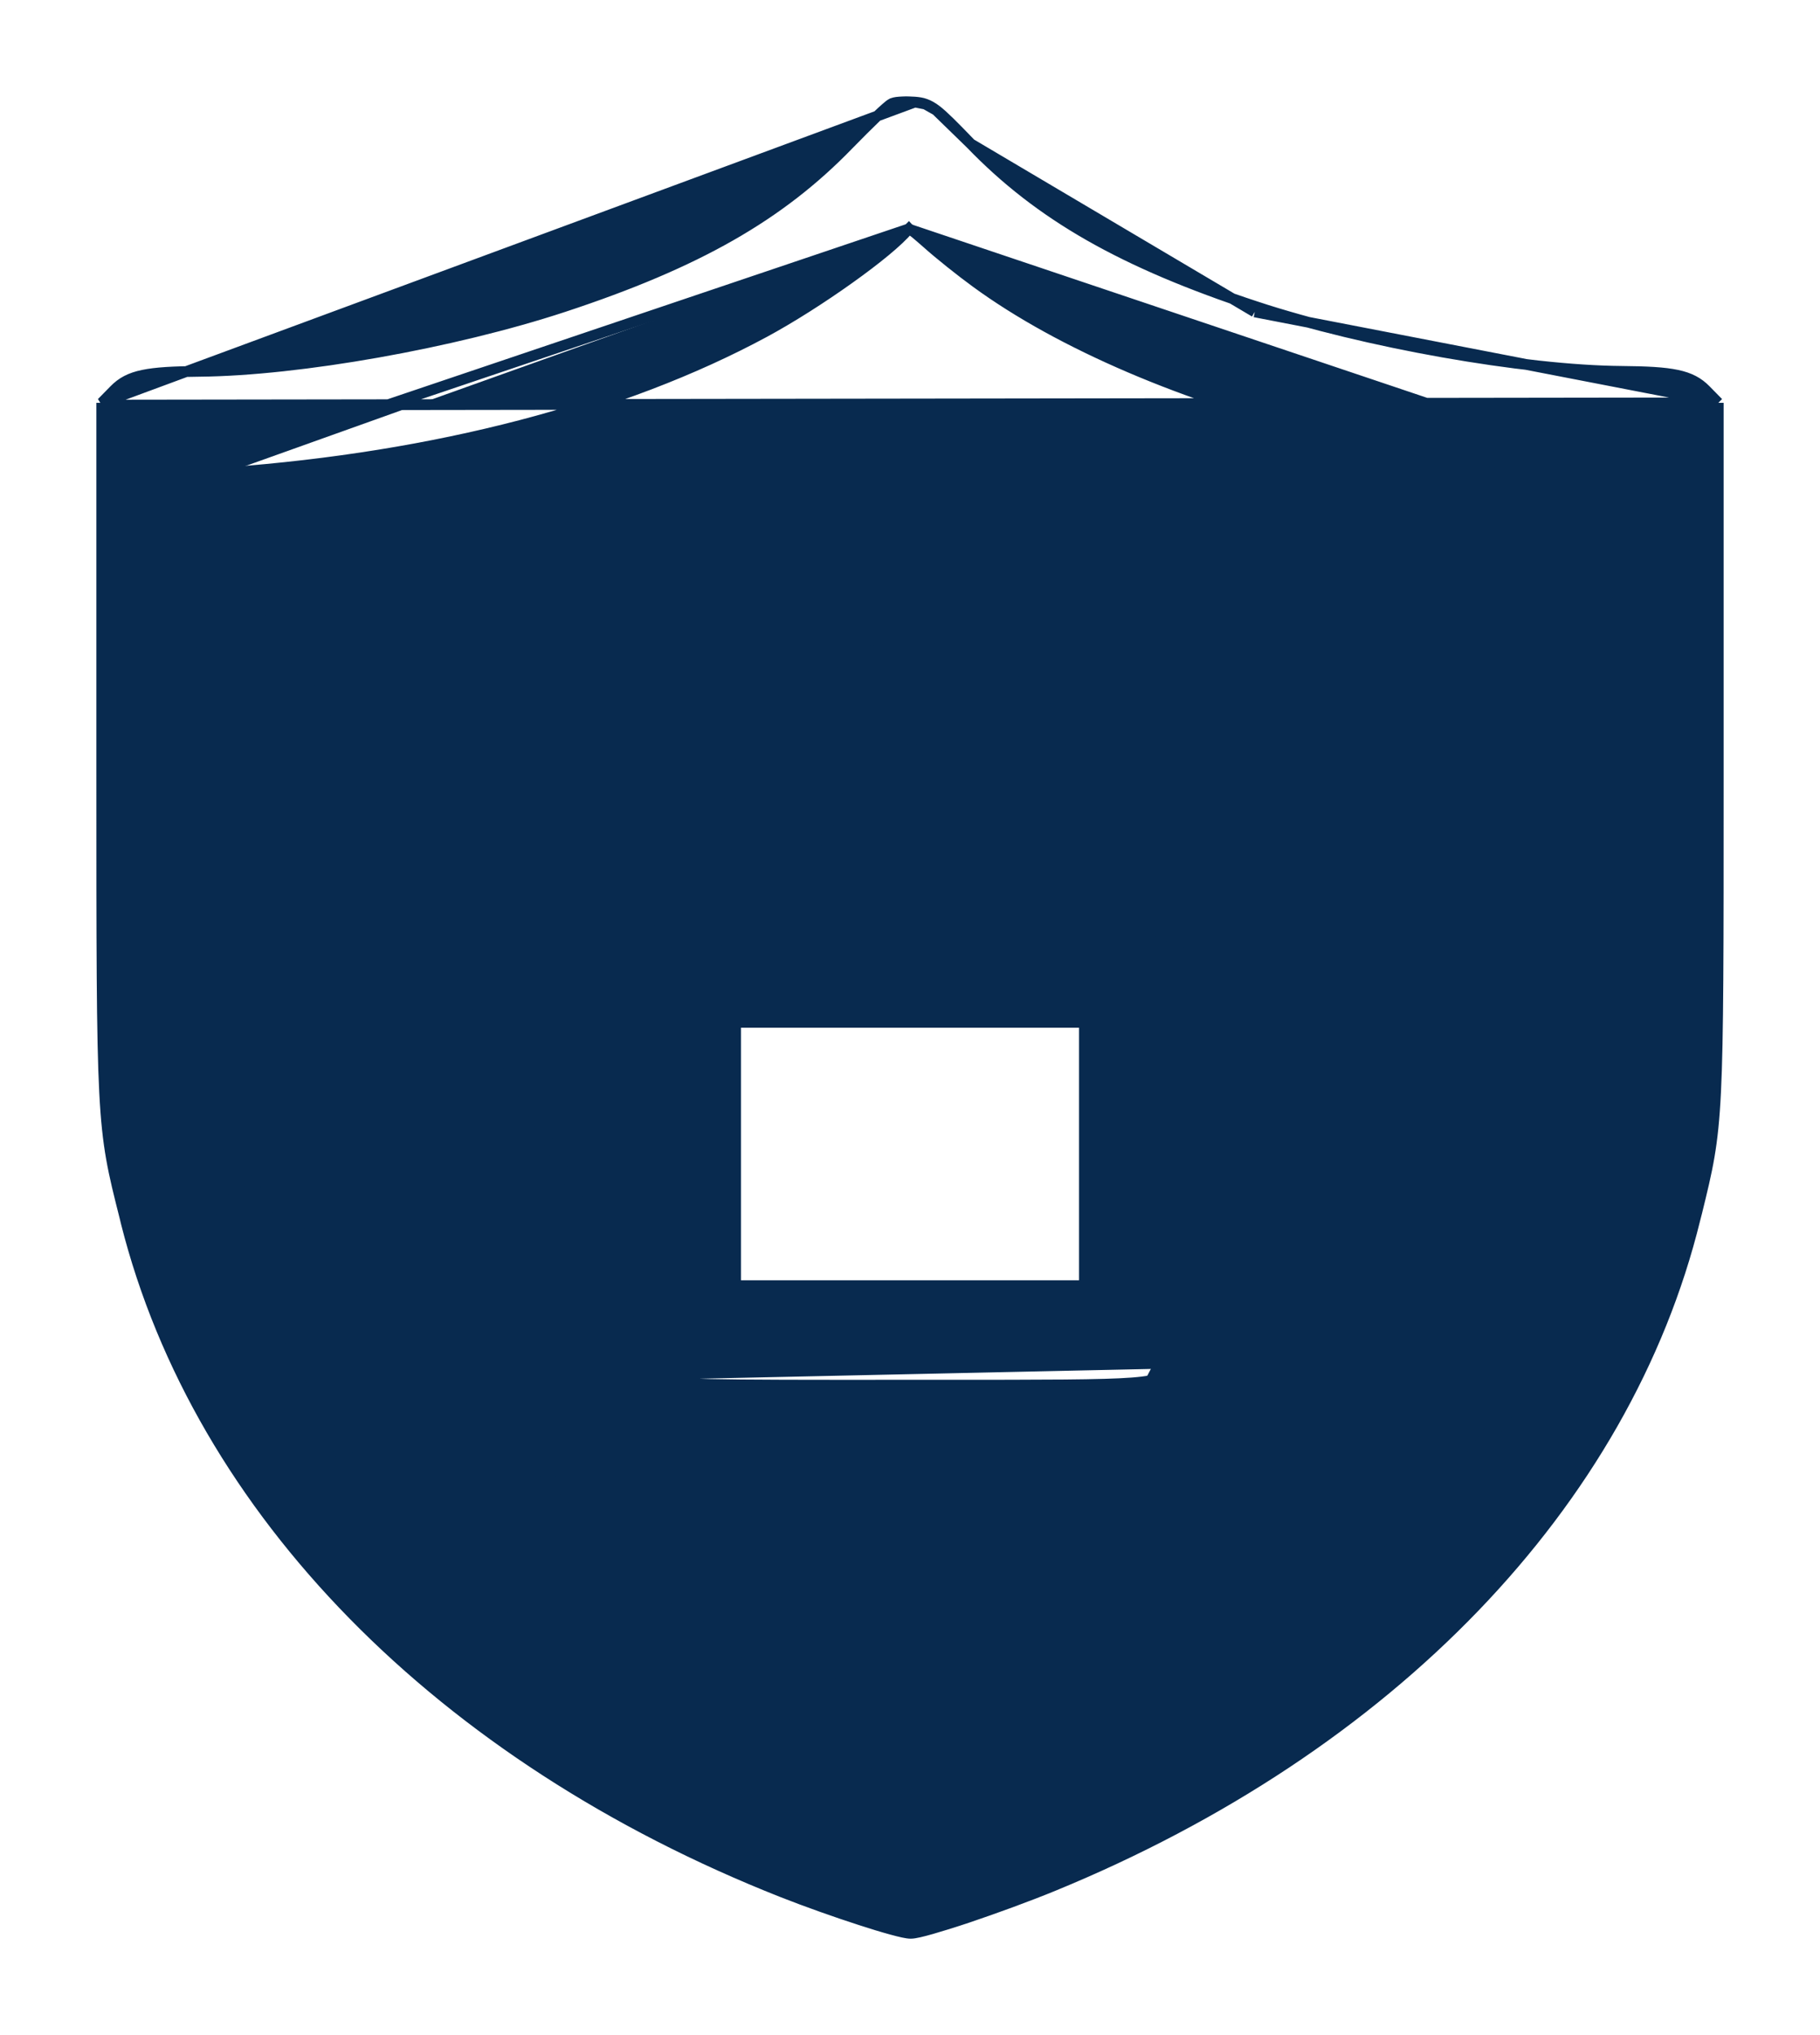 <svg width="17" height="19" viewBox="0 0 17 19" fill="none" xmlns="http://www.w3.org/2000/svg">
<path d="M0.95 3.761L0.964 3.747L1.068 3.641C1.137 3.571 1.214 3.528 1.336 3.503C1.455 3.478 1.619 3.469 1.864 3.467C2.794 3.458 4.234 3.203 5.265 2.864C6.513 2.453 7.283 2.013 7.926 1.35C8.021 1.253 8.112 1.162 8.184 1.093C8.219 1.059 8.25 1.031 8.274 1.01C8.286 0.999 8.297 0.99 8.306 0.983C8.313 0.978 8.324 0.97 8.334 0.965C8.347 0.96 8.362 0.957 8.376 0.955C8.391 0.953 8.408 0.952 8.427 0.951C8.463 0.949 8.506 0.95 8.546 0.953L0.95 3.761ZM0.95 3.761V3.782M0.95 3.761V3.782M0.95 3.782V6.995C0.95 7.063 0.95 7.13 0.95 7.195C0.95 8.848 0.95 9.677 0.977 10.198C1.004 10.723 1.059 10.939 1.167 11.366C1.171 11.382 1.175 11.399 1.179 11.416C1.86 14.109 4.117 16.405 7.308 17.665C7.537 17.755 7.808 17.851 8.034 17.924C8.147 17.961 8.25 17.992 8.331 18.014C8.371 18.025 8.407 18.034 8.435 18.04C8.463 18.046 8.488 18.05 8.507 18.05C8.527 18.05 8.555 18.045 8.586 18.038C8.618 18.031 8.658 18.02 8.704 18.007C8.795 17.981 8.911 17.945 9.039 17.902C9.294 17.816 9.596 17.706 9.84 17.606C12.984 16.315 15.18 14.039 15.833 11.38C15.839 11.359 15.844 11.338 15.849 11.318C15.949 10.911 16 10.704 16.025 10.194C16.05 9.687 16.05 8.878 16.05 7.264C16.05 7.182 16.05 7.098 16.05 7.012V3.782V3.761M0.95 3.782L16.05 3.761M16.05 3.761L16.036 3.747M16.05 3.761L16.036 3.747M16.036 3.747L15.932 3.641C15.794 3.501 15.621 3.471 15.148 3.467C14.237 3.46 12.74 3.195 11.735 2.864L11.72 2.912M16.036 3.747L11.72 2.912M11.72 2.912L11.735 2.864C10.484 2.452 9.711 2.009 9.068 1.343M11.72 2.912L9.068 1.343M8.486 2.138L8.486 2.138C8.397 2.248 8.183 2.422 7.933 2.6C7.681 2.78 7.388 2.967 7.138 3.102C5.815 3.815 4.071 4.27 2.119 4.413M8.486 2.138L1.829 4.385M8.486 2.138C8.488 2.137 8.489 2.135 8.49 2.134C8.491 2.135 8.492 2.136 8.494 2.137C8.506 2.143 8.524 2.155 8.552 2.178C8.579 2.2 8.613 2.23 8.658 2.269L8.658 2.269C8.769 2.369 8.976 2.534 9.119 2.638C9.907 3.213 11.075 3.712 12.368 4.029C13.165 4.225 13.881 4.334 14.897 4.414L15.121 4.432M8.486 2.138L15.171 4.386M2.119 4.413L2.115 4.364L2.119 4.413L2.119 4.413ZM2.119 4.413L1.879 4.431M1.879 4.431L1.879 4.384L1.829 4.385M1.879 4.431L1.891 7.38C1.897 8.656 1.902 9.414 1.911 9.879C1.92 10.345 1.933 10.514 1.954 10.614C2.328 12.441 3.194 13.848 4.707 15.083C5.636 15.842 6.853 16.509 8.123 16.954L8.496 17.085M1.879 4.431L1.832 4.434L1.829 4.385M1.829 4.385L8.496 17.085M8.496 17.085L8.479 17.09L8.495 17.138M8.496 17.085L1.905 10.624C2.281 12.463 3.154 13.88 4.675 15.122C5.61 15.885 6.832 16.554 8.106 17.001L8.495 17.138M8.496 17.085L8.512 17.09L8.495 17.138M8.496 17.085L8.84 16.968C9.57 16.721 10.521 16.279 11.121 15.91C13.301 14.569 14.604 12.83 15.03 10.701C15.094 10.386 15.097 10.252 15.109 7.38L15.121 4.432M8.495 17.138L8.856 17.015C9.589 16.767 10.544 16.324 11.147 15.953C13.337 14.606 14.65 12.856 15.079 10.711C15.144 10.389 15.147 10.248 15.159 7.38L15.171 4.386M15.171 4.386L15.167 4.435L15.121 4.432M15.171 4.386L15.121 4.385L15.121 4.432M10.973 12.726L10.973 12.726C10.969 12.732 10.966 12.737 10.962 12.743C10.938 12.781 10.913 12.822 10.861 12.851C10.805 12.883 10.719 12.9 10.573 12.911C10.299 12.932 9.779 12.932 8.747 12.932C8.669 12.932 8.589 12.932 8.505 12.932C7.51 12.933 6.954 12.932 6.636 12.925C6.478 12.921 6.377 12.916 6.311 12.908C6.245 12.9 6.206 12.89 6.177 12.872C6.177 12.872 6.177 12.872 6.177 12.872L6.202 12.829L10.973 12.726ZM10.973 12.726C11.012 12.666 11.027 12.609 11.035 12.359C11.043 12.108 11.044 11.649 11.044 10.774C11.044 10.082 11.041 9.62 11.035 9.323C11.032 9.174 11.028 9.067 11.022 8.992C11.02 8.955 11.017 8.925 11.013 8.902C11.01 8.881 11.006 8.86 10.998 8.844L10.953 8.867M10.973 12.726L10.953 8.867M10.953 8.867L10.998 8.844C10.953 8.755 10.895 8.692 10.806 8.65C10.719 8.61 10.608 8.592 10.46 8.586L10.458 8.636M10.953 8.867L10.458 8.636M10.458 8.636L10.46 8.586L10.236 8.577L10.221 8.037C10.212 7.724 10.198 7.518 10.164 7.351C10.128 7.182 10.072 7.054 9.981 6.898C9.632 6.296 8.965 5.97 8.265 6.059C7.739 6.126 7.275 6.447 7.006 6.929C6.922 7.08 6.869 7.206 6.835 7.374C6.802 7.54 6.788 7.746 6.779 8.056L6.764 8.581H6.587C6.305 8.581 6.129 8.644 6.029 8.811M10.458 8.636L6.029 8.811M6.029 8.811C6.029 8.811 6.029 8.811 6.029 8.811L6.072 8.837L6.029 8.811ZM9.068 1.343C8.907 1.176 8.814 1.082 8.745 1.029M9.068 1.343L8.745 1.029M8.745 1.029C8.709 1.002 8.677 0.984 8.644 0.972M8.745 1.029L8.644 0.972M8.644 0.972C8.612 0.96 8.58 0.956 8.546 0.953L8.644 0.972ZM9.246 7.547L9.246 7.547C9.25 7.558 9.255 7.582 9.259 7.619C9.264 7.656 9.268 7.701 9.271 7.755C9.278 7.861 9.282 7.995 9.282 8.138V8.581H8.5H7.718V8.138C7.718 7.874 7.724 7.718 7.746 7.604C7.767 7.493 7.803 7.421 7.869 7.326C8.097 6.997 8.525 6.901 8.884 7.1C9.048 7.191 9.183 7.356 9.246 7.547ZM10.129 10.774V12.003H8.5H6.871V10.774V9.545H8.5H10.129V10.774Z" fill="#082A4F" stroke="#082A4F" stroke-width="0.1"/>
</svg>
